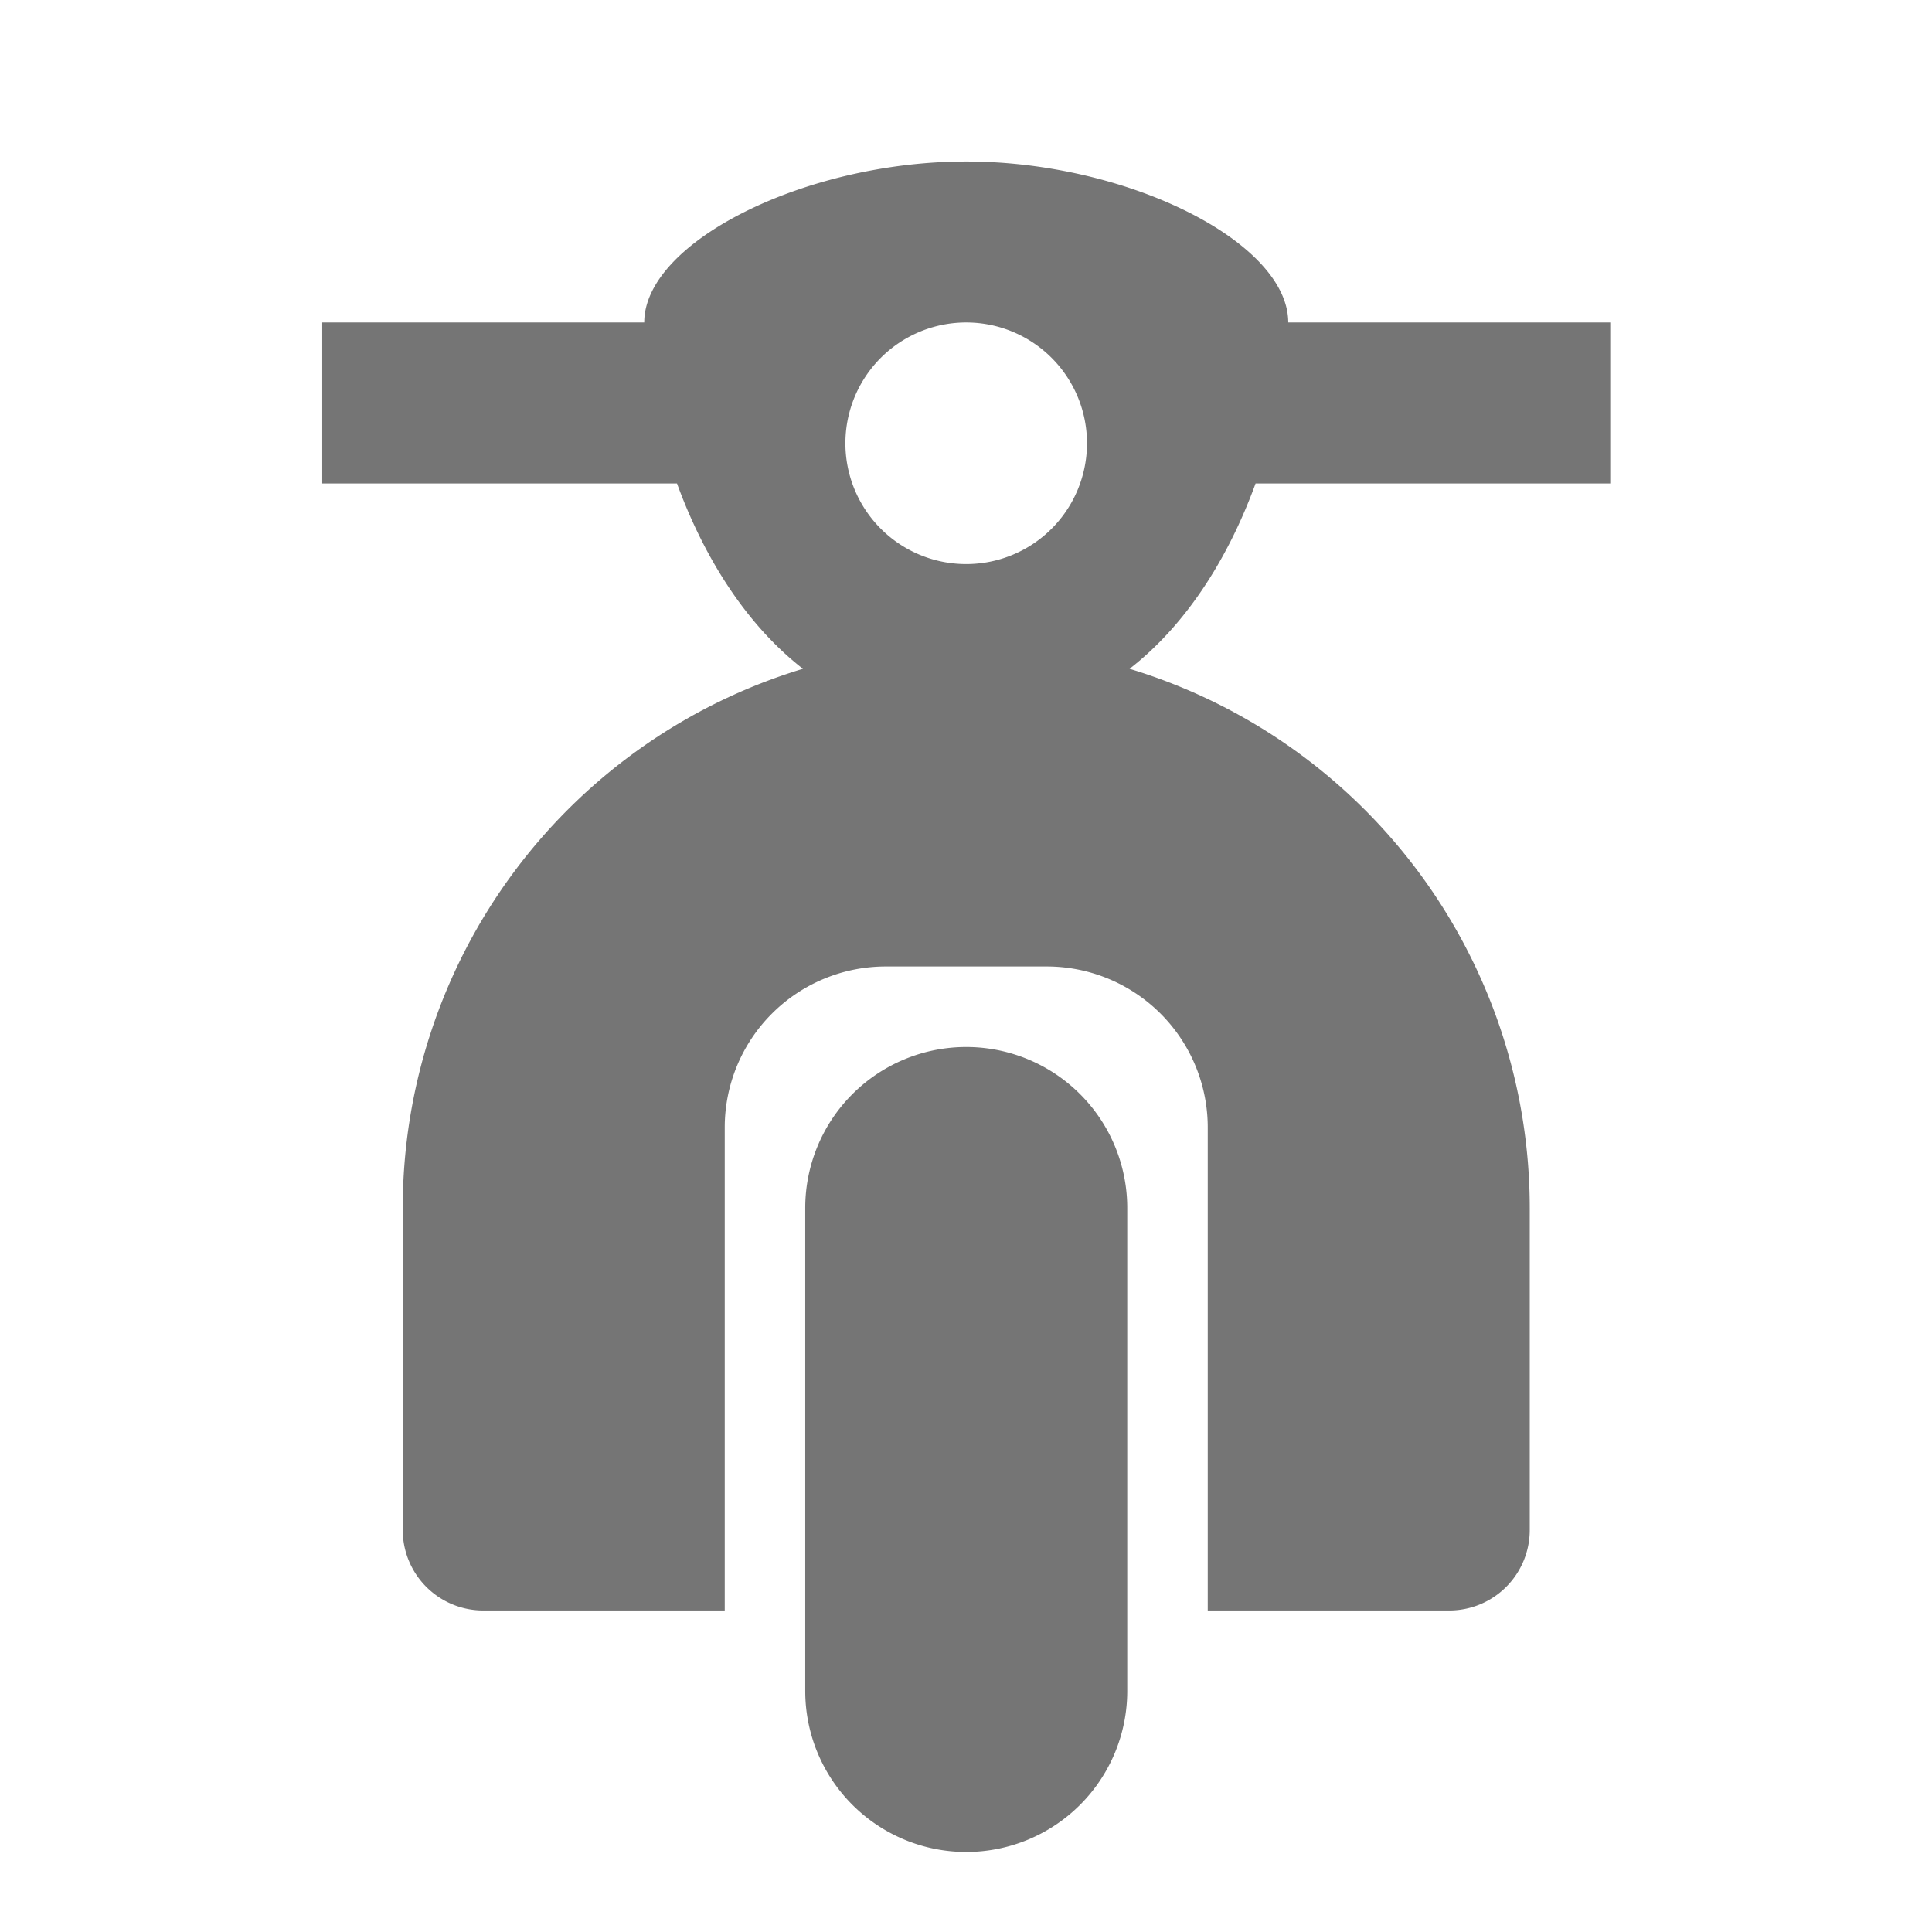 <svg xmlns="http://www.w3.org/2000/svg" width="24" height="24"><path fill="none" d="M0 0h24v24H0z"/><g fill="#757575"><path d="M12.003 13.006a2 2 0 0 0-2 2v6a2 2 0 0 0 4 0v-6a2 2 0 0 0-2-2z"/><path d="M15.597 6.006h4.406v-2h-4c0-1-2-2-4-2s-4 1-4 2h-4v2H8.41c.309.846.813 1.716 1.564 2.302a7 7 0 0 0-4.971 6.698v4a1 1 0 0 0 1 1h3v-6a2 2 0 0 1 2-2h2a2 2 0 0 1 2 2v6h3a1 1 0 0 0 1-1v-4a7 7 0 0 0-4.971-6.698c.753-.586 1.257-1.456 1.565-2.302zm-3.594-2a1.5 1.5 0 1 1-.001 3.001 1.5 1.5 0 0 1 .001-3.001z"/></g></svg>